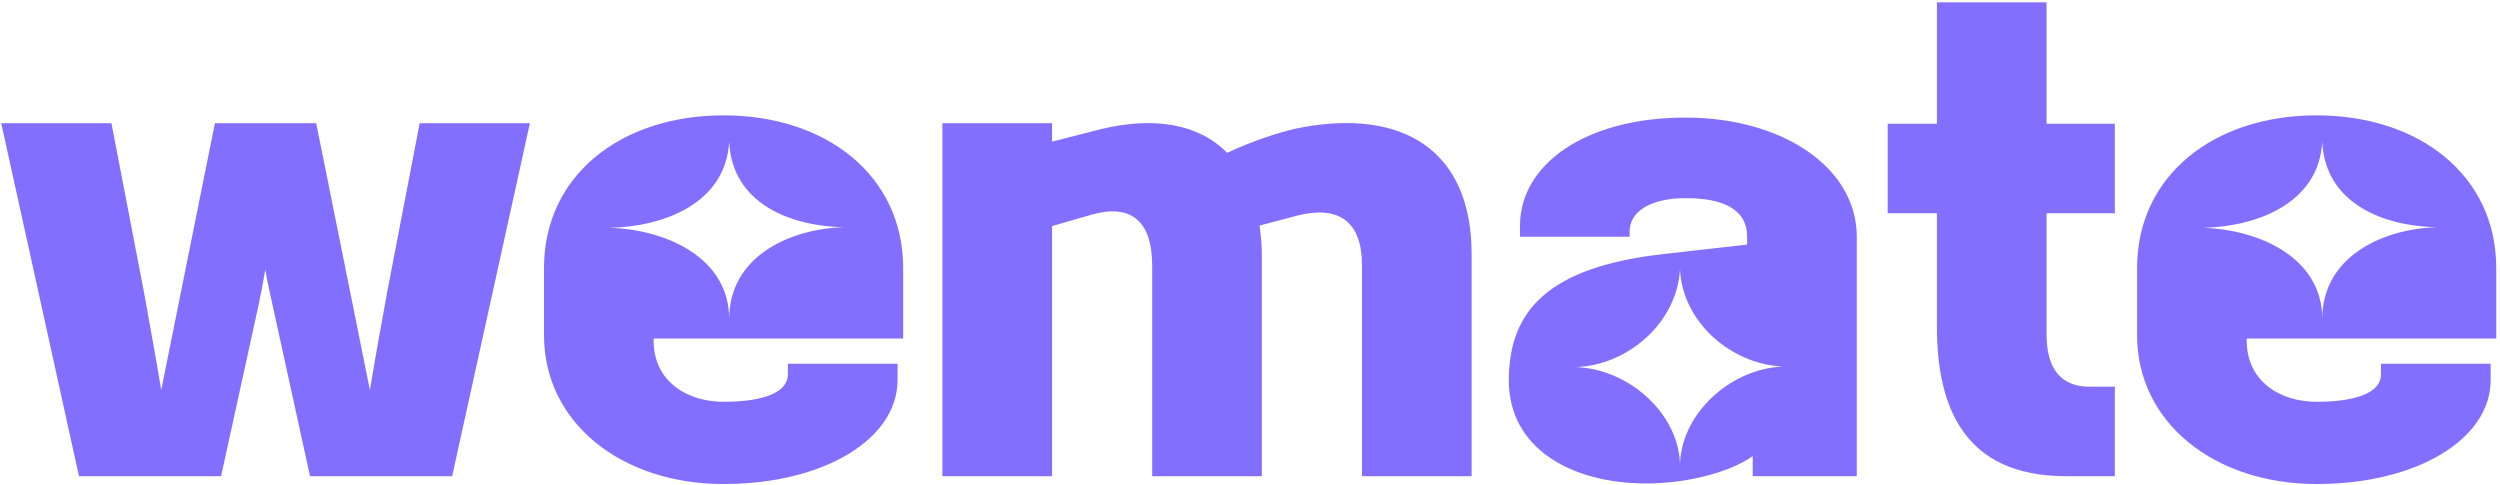 <svg width="572" height="111" viewBox="0 0 572 111" fill="none" xmlns="http://www.w3.org/2000/svg">
<path d="M121.24 28.184L103.448 108.952H70.936L62.36 69.784C61.848 67.48 61.208 64.664 60.696 61.72C60.184 64.664 59.672 67.48 59.16 69.784L50.584 108.952H18.072L0.28 28.184H25.496L32.792 66.072C34.2 73.88 35.608 81.432 36.888 89.24L49.176 28.184H72.344L84.632 89.24C85.912 81.432 87.32 73.88 88.728 66.072L96.024 28.184H121.24ZM149.553 77.464V77.976C149.553 87.192 157.105 91.928 165.553 91.928C174.769 91.928 180.273 89.752 180.273 85.656V83.224H205.361V86.936C205.361 100.504 188.465 110.744 165.553 110.744C142.129 110.744 124.465 96.664 124.465 76.696V61.336C124.465 40.088 142.129 26.392 165.553 26.392C188.977 26.392 206.641 40.088 206.641 61.336V77.464H149.553ZM166.833 32.408C166.065 46.616 151.729 51.864 139.569 52.12C152.113 52.504 166.833 58.776 166.833 72.984C166.833 58.776 180.529 52.376 192.945 51.992C180.913 51.736 167.473 46.616 166.833 32.408ZM240.708 32.408L251.716 29.592C264.26 26.52 274.372 28.44 280.772 34.968C286.276 32.408 292.42 30.232 297.54 29.208C321.22 24.728 336.708 34.584 336.708 58.136V108.952H311.62V60.696C311.62 50.456 306.116 47 296.9 49.304L288.196 51.608C288.452 53.656 288.708 55.832 288.708 58.136V108.952H263.62V60.696C263.62 50.456 258.628 46.488 249.54 49.176L240.708 51.736V108.952H215.62V28.184H240.708V32.408ZM376.703 110.616C359.295 110.616 345.215 102.424 345.215 87.064C345.215 70.936 354.431 61.08 380.543 58.136L399.743 55.96V54.168C399.743 47.768 394.111 45.336 385.663 45.336C377.471 45.336 372.863 48.536 372.863 52.888V54.168H347.775V51.608C347.775 37.784 362.495 26.904 385.663 26.904C407.807 26.904 424.831 38.296 424.831 54.168V108.952H401.023V104.344C396.287 107.8 386.559 110.616 376.703 110.616ZM384.383 61.592C383.743 73.624 372.735 83.48 360.703 83.992C372.991 84.504 384.383 95 384.383 106.648C384.383 95 395.647 84.376 407.935 83.864C396.031 83.352 384.895 73.624 384.383 61.592ZM483.873 88.472V108.952H472.737C449.441 108.952 443.169 93.208 443.169 74.776V48.792H431.905V28.312H443.169V0.536H468.257V28.312H483.873V48.792H468.257V76.568C468.257 84.888 471.969 88.472 478.113 88.472H483.873ZM514.053 77.464V77.976C514.053 87.192 521.605 91.928 530.053 91.928C539.269 91.928 544.773 89.752 544.773 85.656V83.224H569.861V86.936C569.861 100.504 552.965 110.744 530.053 110.744C506.629 110.744 488.965 96.664 488.965 76.696V61.336C488.965 40.088 506.629 26.392 530.053 26.392C553.477 26.392 571.141 40.088 571.141 61.336V77.464H514.053ZM531.333 32.408C530.565 46.616 516.229 51.864 504.069 52.12C516.613 52.504 531.333 58.776 531.333 72.984C531.333 58.776 545.029 52.376 557.445 51.992C545.413 51.736 531.973 46.616 531.333 32.408Z" fill="#836FFF"/>
</svg>
